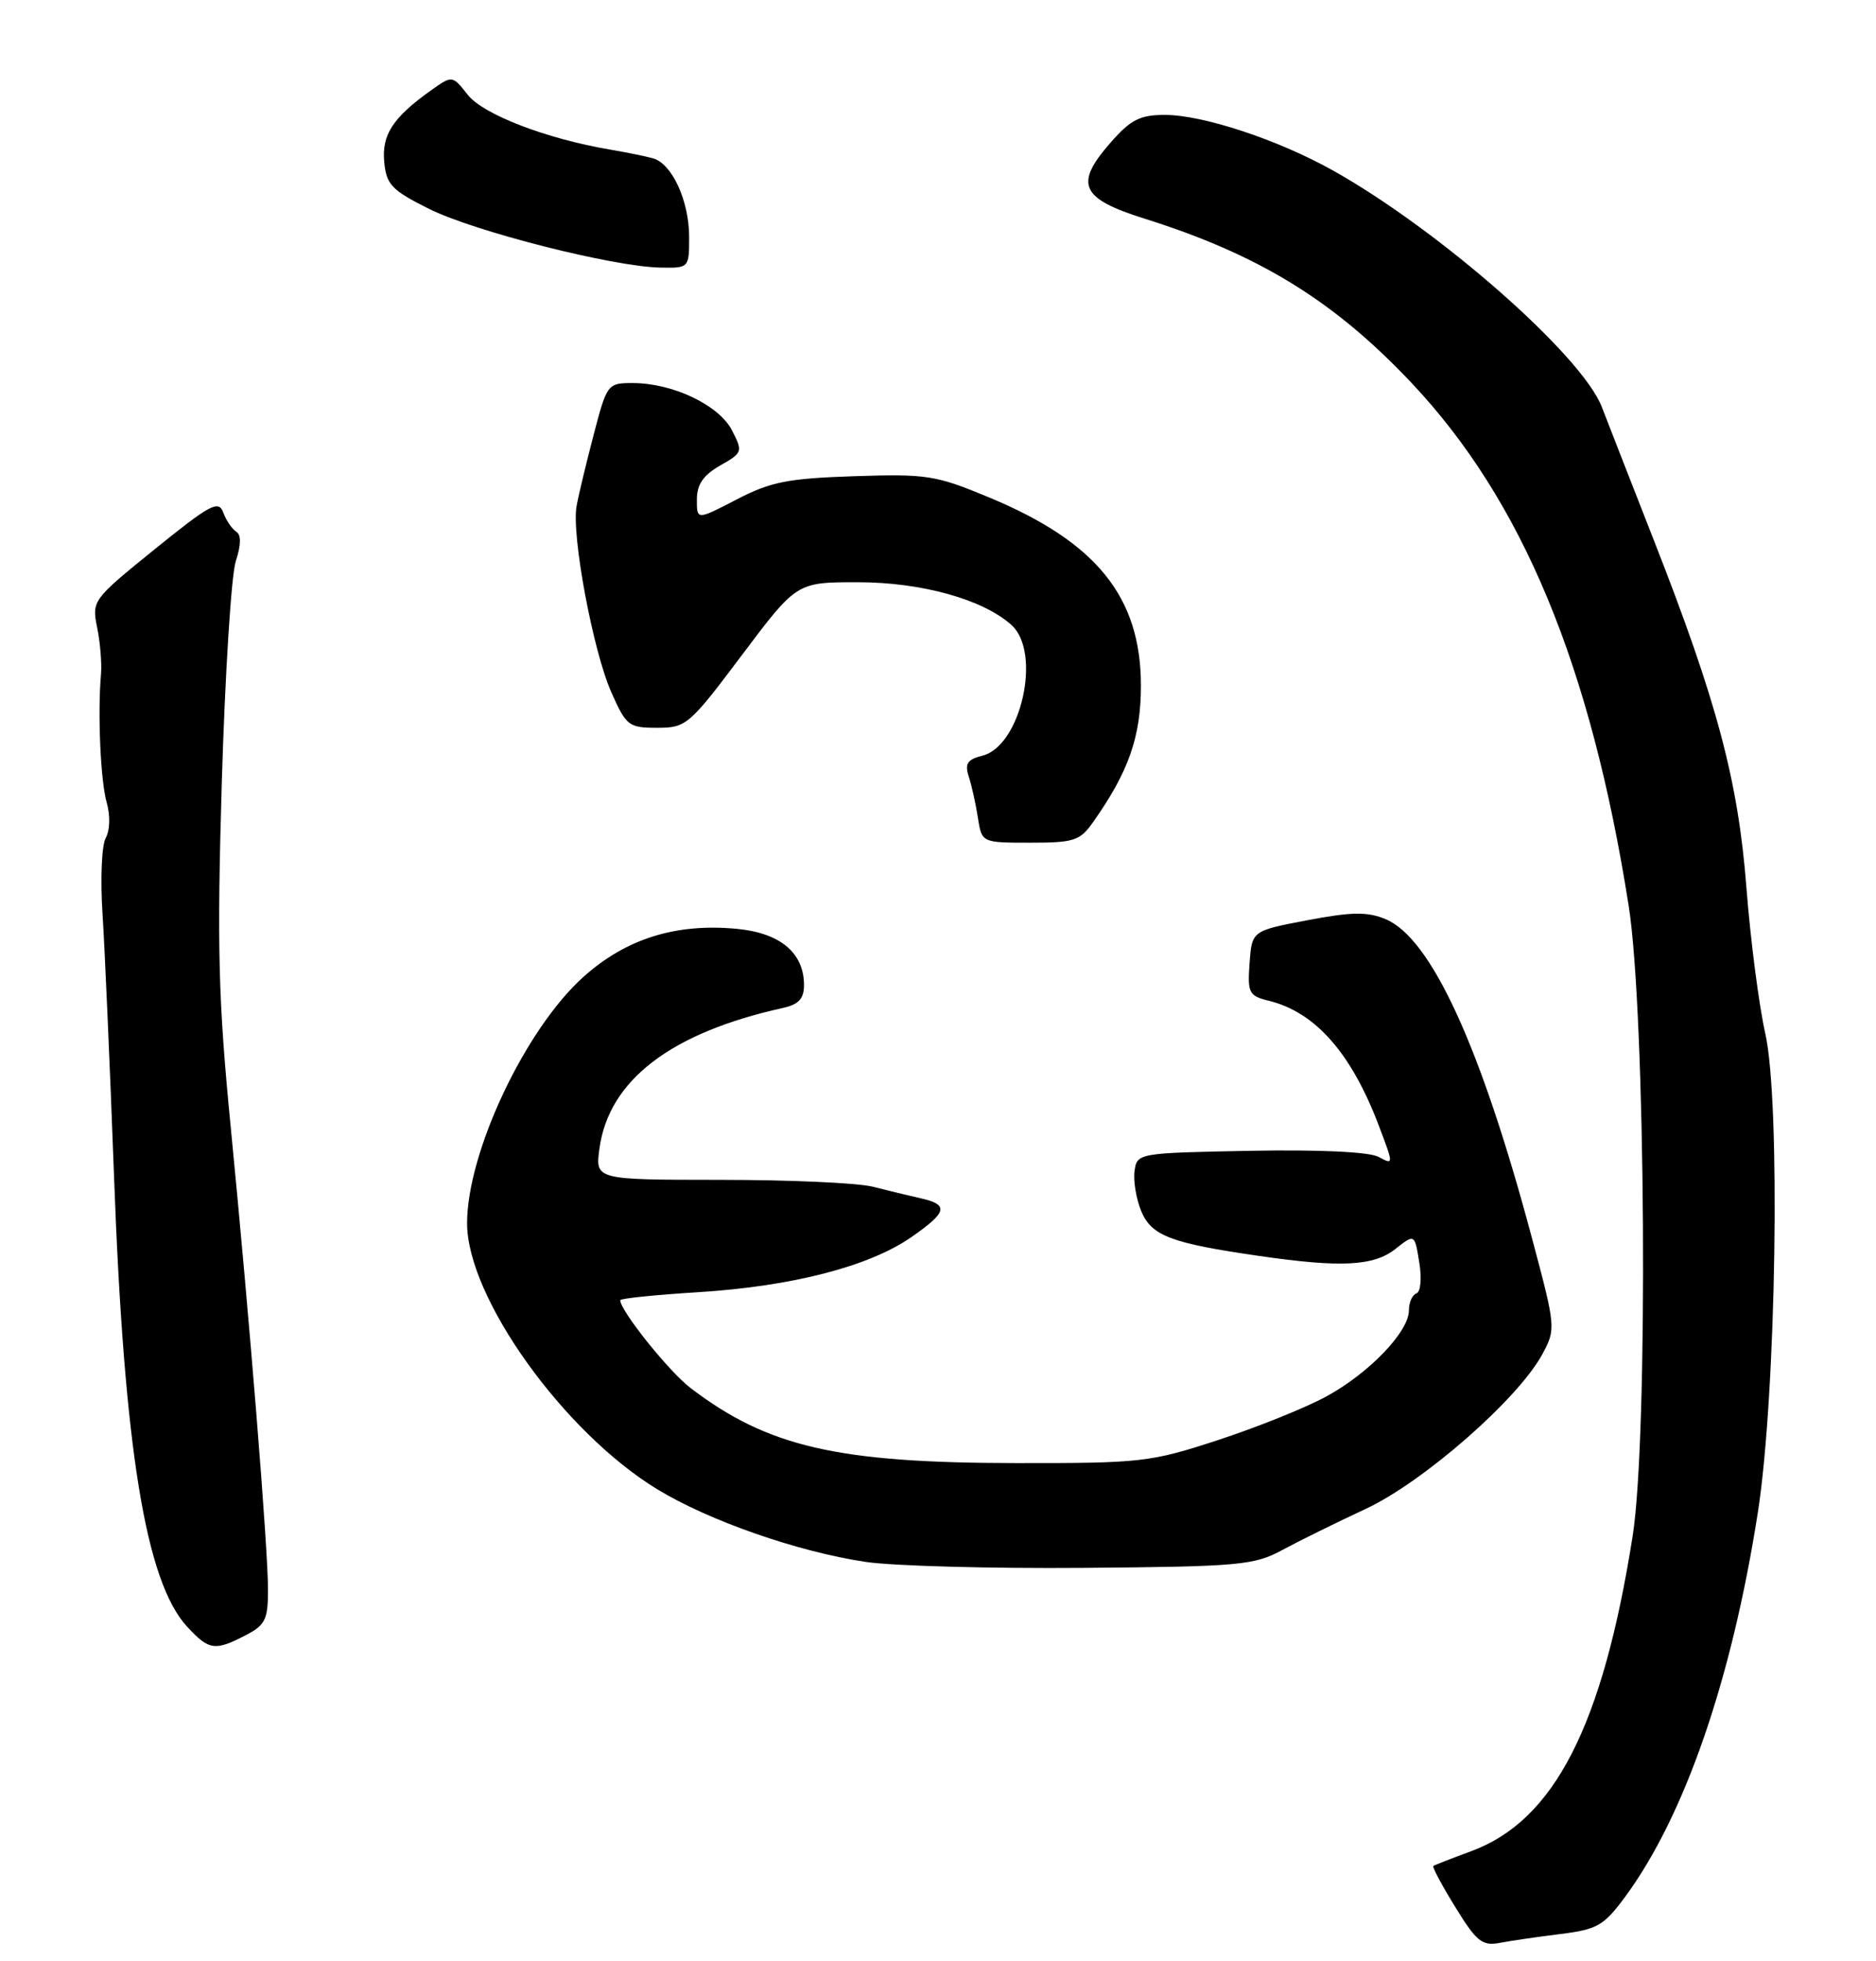 <?xml version="1.0" encoding="UTF-8" standalone="no"?>
<!DOCTYPE svg PUBLIC "-//W3C//DTD SVG 1.1//EN" "http://www.w3.org/Graphics/SVG/1.1/DTD/svg11.dtd" >
<svg xmlns="http://www.w3.org/2000/svg" xmlns:xlink="http://www.w3.org/1999/xlink" version="1.1" viewBox="0 0 245 256">
 <g >
 <path fill="currentColor"
d=" M 203.82 252.45 C 208.58 251.86 209.46 251.36 212.20 247.65 C 220.00 237.10 226.17 219.25 229.58 197.36 C 231.97 181.98 232.56 143.87 230.54 134.90 C 229.72 131.28 228.61 122.73 228.08 115.90 C 227.00 101.91 224.24 91.56 215.98 70.50 C 213.18 63.35 210.12 55.53 209.19 53.12 C 206.59 46.38 187.90 29.97 174.00 22.21 C 166.85 18.22 157.08 15.00 152.14 15.00 C 148.88 15.00 147.67 15.61 145.05 18.60 C 140.26 24.05 141.10 25.91 149.50 28.55 C 164.43 33.24 174.25 39.28 184.33 49.97 C 198.82 65.33 207.75 86.83 212.70 118.23 C 214.92 132.32 215.27 187.50 213.22 200.50 C 209.32 225.25 203.00 237.61 192.19 241.62 C 189.61 242.57 187.36 243.45 187.19 243.57 C 187.02 243.69 188.31 246.11 190.06 248.94 C 192.83 253.45 193.57 254.04 195.87 253.61 C 197.32 253.33 200.89 252.81 203.82 252.45 Z  M 32.05 213.47 C 34.64 212.14 35.00 211.41 35.00 207.55 C 35.00 202.08 32.64 172.76 30.12 147.00 C 28.50 130.47 28.33 123.62 28.97 102.00 C 29.39 87.97 30.21 75.04 30.79 73.26 C 31.49 71.13 31.51 69.82 30.86 69.41 C 30.31 69.07 29.55 67.95 29.16 66.91 C 28.55 65.24 27.48 65.81 20.22 71.68 C 12.08 78.27 11.98 78.40 12.69 81.93 C 13.09 83.89 13.31 86.62 13.19 88.00 C 12.74 93.11 13.13 101.98 13.94 104.78 C 14.42 106.45 14.36 108.39 13.81 109.38 C 13.28 110.32 13.09 114.78 13.39 119.29 C 13.68 123.81 14.36 139.20 14.89 153.50 C 16.20 189.13 19.02 206.49 24.45 212.35 C 27.30 215.42 28.06 215.54 32.05 213.47 Z  M 167.50 202.31 C 169.70 201.12 174.60 198.71 178.38 196.95 C 185.89 193.45 198.29 182.60 201.43 176.76 C 203.20 173.47 203.18 173.26 200.10 161.73 C 193.40 136.60 186.90 122.45 180.95 119.98 C 178.57 118.99 176.55 119.02 170.74 120.12 C 163.50 121.50 163.50 121.50 163.19 125.72 C 162.91 129.61 163.10 129.99 165.69 130.63 C 171.77 132.12 176.46 137.43 180.06 146.91 C 182.02 152.07 182.02 152.08 180.03 151.01 C 178.80 150.36 172.37 150.05 163.27 150.22 C 148.63 150.50 148.50 150.52 148.17 152.84 C 147.99 154.13 148.38 156.49 149.04 158.09 C 150.38 161.32 152.90 162.28 164.50 163.95 C 175.15 165.49 179.39 165.27 182.24 163.03 C 184.75 161.05 184.75 161.05 185.35 164.78 C 185.70 166.88 185.53 168.64 184.98 168.83 C 184.44 169.02 184.00 170.01 184.00 171.05 C 184.00 173.83 178.81 179.24 173.22 182.28 C 170.52 183.76 164.14 186.32 159.06 187.98 C 150.22 190.87 149.07 191.00 132.66 190.98 C 109.32 190.96 100.28 188.87 90.18 181.18 C 87.38 179.05 81.00 171.09 81.00 169.72 C 81.00 169.49 85.61 169.02 91.25 168.67 C 103.43 167.91 113.51 165.31 119.00 161.50 C 123.72 158.23 123.96 157.25 120.25 156.42 C 118.74 156.08 115.92 155.40 114.00 154.91 C 112.08 154.41 103.13 154.01 94.12 154.01 C 77.74 154.00 77.74 154.00 78.28 149.96 C 79.48 141.03 87.58 134.81 102.25 131.57 C 104.31 131.12 105.00 130.36 105.00 128.59 C 105.00 124.39 101.91 121.79 96.27 121.25 C 88.28 120.48 81.74 122.53 76.17 127.54 C 68.58 134.36 61.00 150.43 61.00 159.68 C 61.00 169.35 73.62 186.98 85.87 194.42 C 92.64 198.53 104.17 202.55 113.04 203.88 C 116.59 204.41 129.40 204.76 141.50 204.66 C 161.96 204.49 163.78 204.32 167.50 202.31 Z  M 142.80 107.25 C 147.41 100.71 149.00 96.15 149.00 89.50 C 149.00 77.95 143.22 70.77 129.22 64.95 C 122.21 62.03 121.06 61.85 111.56 62.16 C 102.87 62.45 100.65 62.89 96.20 65.20 C 91.00 67.90 91.00 67.90 91.01 65.20 C 91.01 63.24 91.85 62.03 94.04 60.77 C 96.99 59.10 97.04 58.97 95.58 56.15 C 93.88 52.87 87.84 50.00 82.62 50.00 C 79.35 50.00 79.26 50.12 77.53 56.75 C 76.56 60.46 75.55 64.65 75.30 66.06 C 74.61 69.80 77.44 84.96 79.83 90.35 C 81.78 94.75 82.10 95.00 85.82 95.00 C 89.62 95.00 90.00 94.68 96.90 85.50 C 104.04 76.00 104.04 76.00 112.01 76.00 C 120.36 76.00 128.40 78.24 132.11 81.60 C 136.07 85.18 133.34 97.38 128.30 98.64 C 126.33 99.14 125.97 99.68 126.52 101.38 C 126.90 102.55 127.44 104.96 127.71 106.75 C 128.22 110.00 128.22 110.00 134.54 110.00 C 140.30 110.00 141.04 109.76 142.80 107.25 Z  M 90.00 30.95 C 90.00 26.21 87.76 21.34 85.26 20.66 C 84.29 20.39 81.77 19.88 79.64 19.52 C 71.37 18.12 63.10 14.94 61.09 12.38 C 59.07 9.82 59.07 9.82 56.28 11.80 C 51.30 15.35 49.84 17.60 50.18 21.16 C 50.46 24.10 51.16 24.83 56.00 27.25 C 61.89 30.20 80.07 34.82 86.25 34.93 C 89.98 35.00 90.00 34.98 90.00 30.95 Z "/>
</g>
</svg>